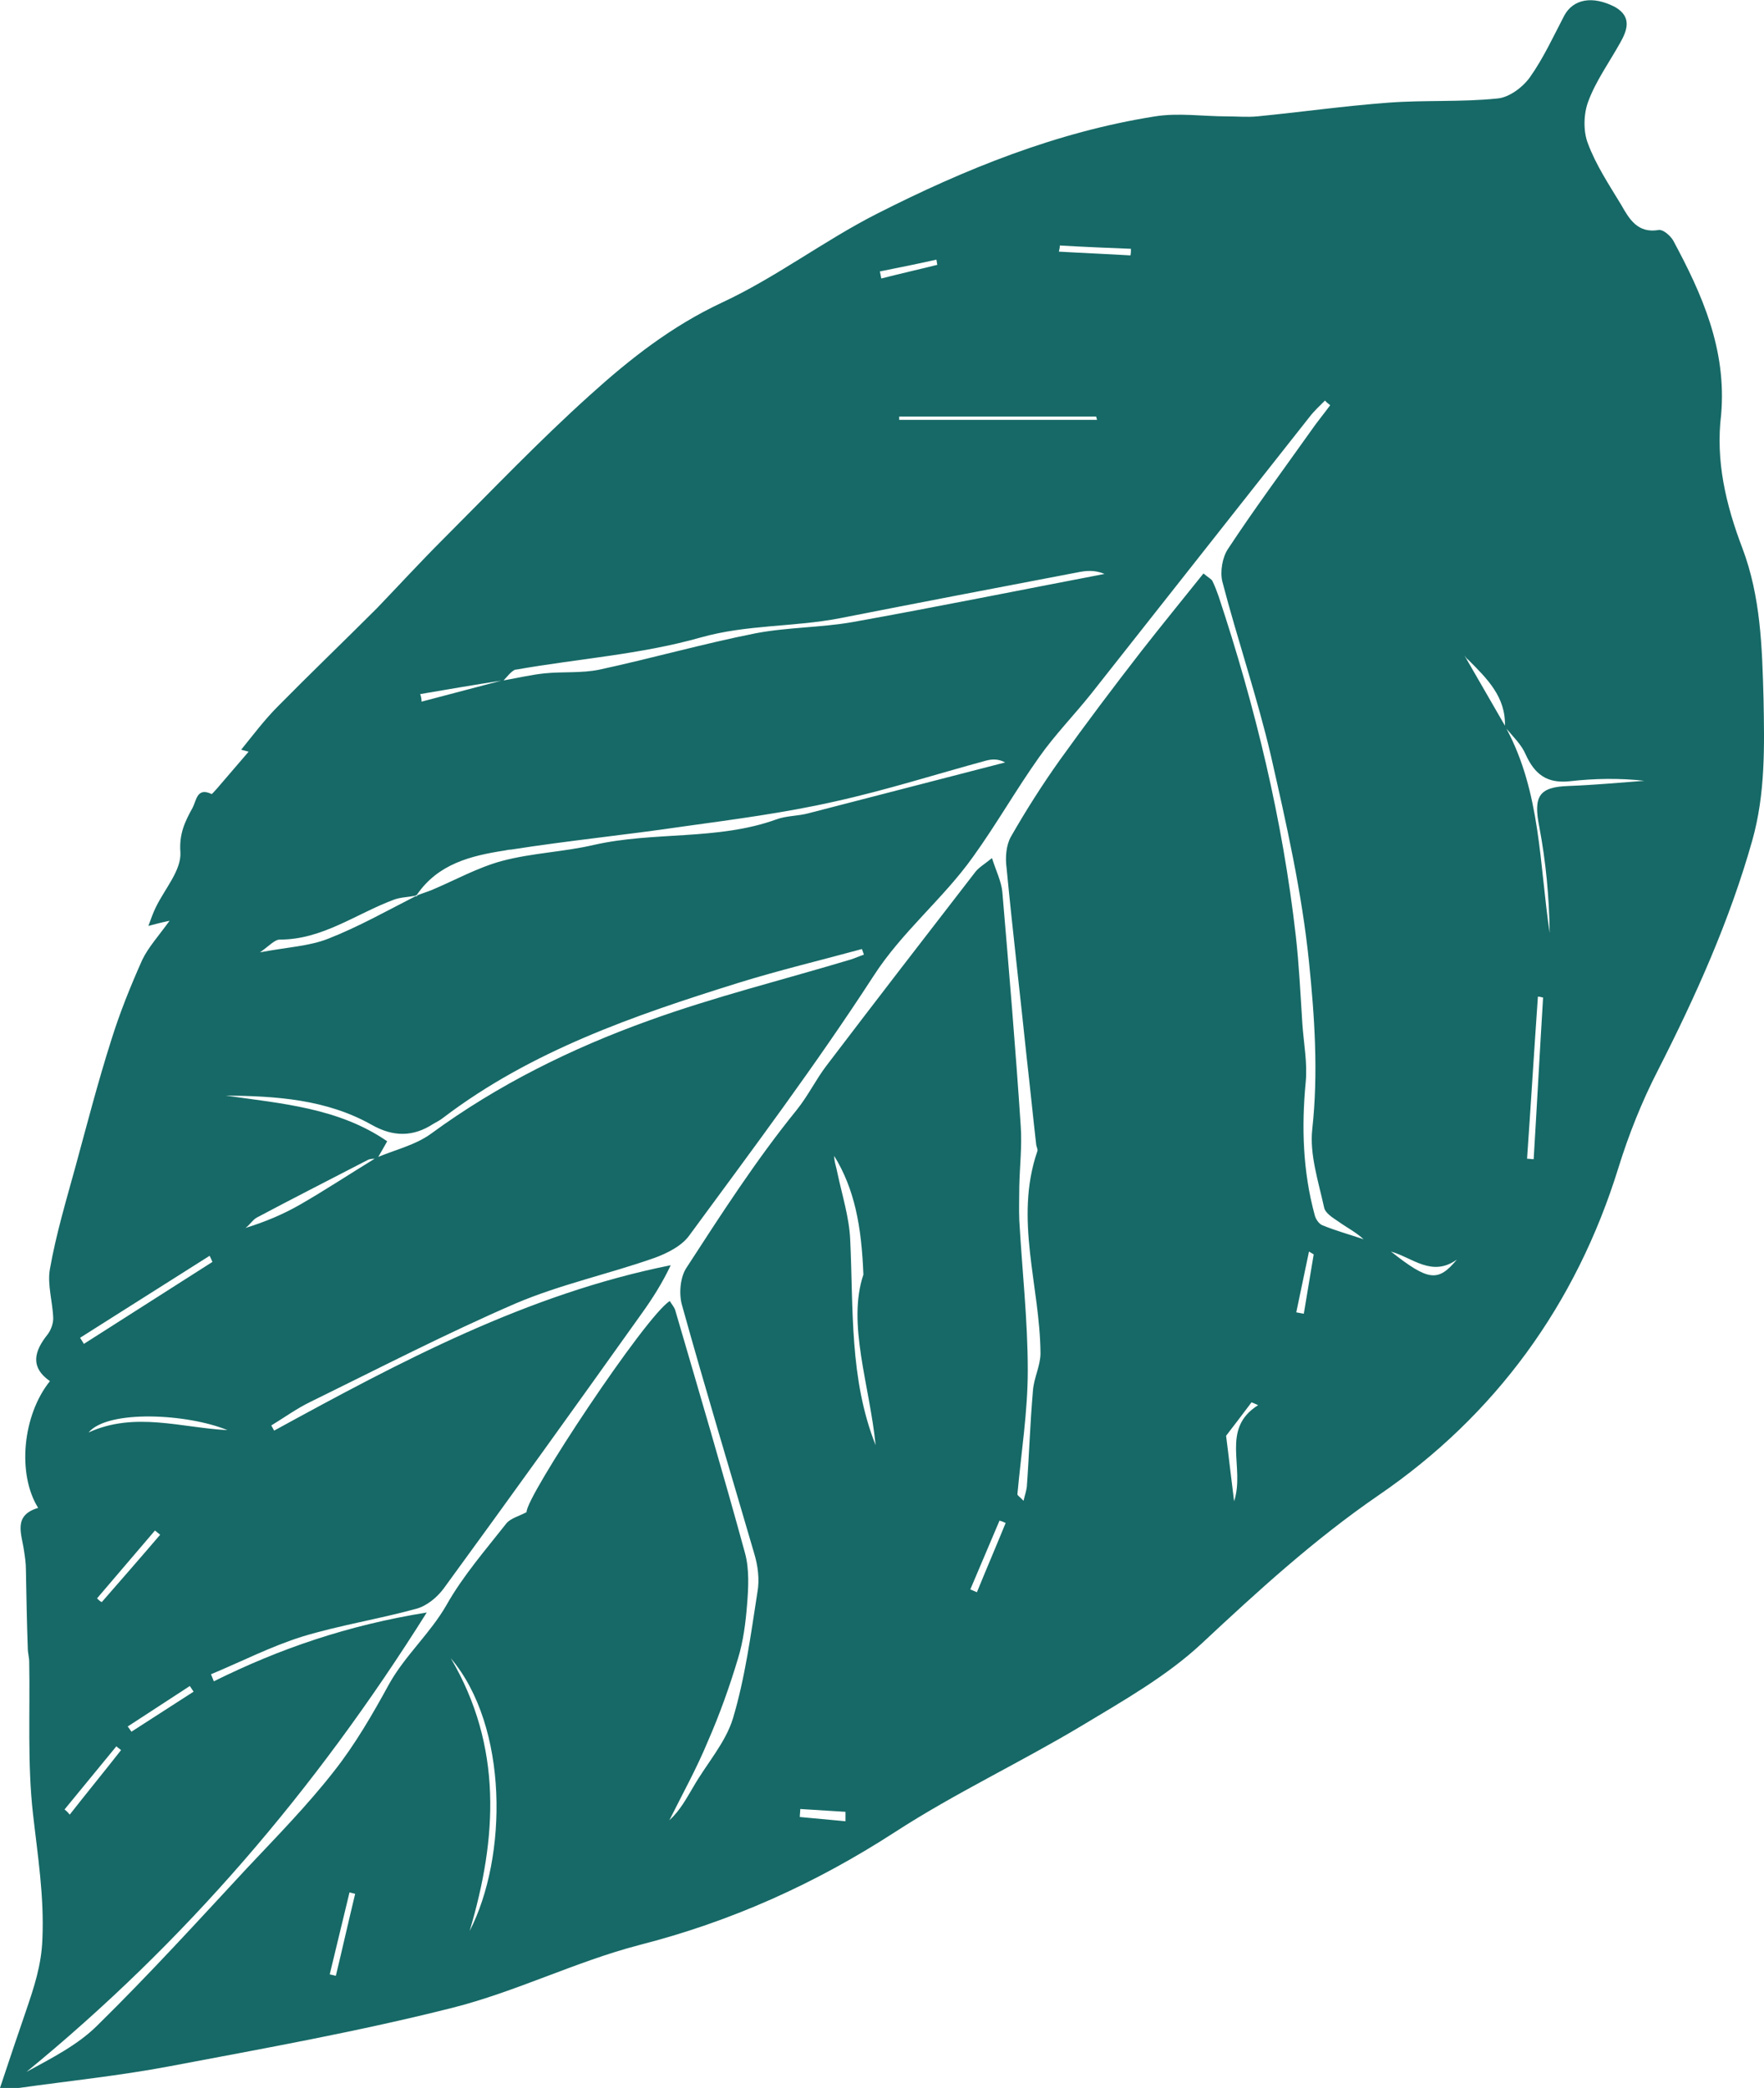 <?xml version="1.0" encoding="utf-8"?>
<!-- Generator: Adobe Illustrator 27.8.1, SVG Export Plug-In . SVG Version: 6.00 Build 0)  -->
<svg version="1.1" id="레이어_1" xmlns="http://www.w3.org/2000/svg" xmlns:xlink="http://www.w3.org/1999/xlink" x="0px"
	 y="0px" viewBox="0 0 374.5 443.1" style="enable-background:new 0 0 374.5 443.1;" xml:space="preserve">
<style type="text/css">
	.st0{fill:#166966;}
</style>
<path class="st0" d="M332.1,3.3c-2.3,4.4-4.4,9-7.3,13.1c-1.5,2.1-4.4,4.3-6.9,4.5c-7.7,0.8-15.5,0.3-23.3,0.9
	c-9.3,0.7-18.5,2-27.7,2.9c-2.1,0.2-4.3,0-6.4,0c-5.1,0-10.3-0.8-15.3,0c-20.9,3.3-40.4,11.2-59.1,20.7
	c-11.2,5.7-21.4,13.5-32.8,18.8c-10.7,5-19.6,12-28,19.6c-10.8,9.7-20.9,20.3-31.2,30.6c-4.8,4.8-9.4,9.8-14.1,14.7
	c-7,7-14.1,13.8-21,20.8c-2.8,2.8-5.2,6-7.8,9.2c0.8,0.2,1.8,0.5,1.6,0.4c-2.2,2.6-4.5,5.2-6.7,7.8c-0.4,0.4-1.1,1.3-1.2,1.2
	c-3.1-1.5-3.2,1.4-4,2.9c-1.6,2.9-2.9,5.5-2.6,9.5c0.2,3.8-3.3,7.7-5.2,11.6c-0.6,1.2-1,2.4-1.6,4c1.5-0.4,2.6-0.7,4.5-1.1
	c-2.3,3.2-4.5,5.6-5.8,8.3c-2.5,5.6-4.8,11.3-6.6,17.1c-2.8,8.8-5.1,17.7-7.5,26.5c-2,7.3-4.2,14.6-5.5,22c-0.6,3.3,0.6,7,0.7,10.5
	c0,1.1-0.5,2.5-1.2,3.4c-2.8,3.5-3.8,6.9,0.5,9.9c-5.8,7.2-7,19.7-2.5,26.9c-5.4,1.6-3.5,5.5-3,9.1c0.2,1.3,0.4,2.6,0.4,4
	c0.1,5.6,0.2,11.1,0.4,16.7c0,1,0.3,1.9,0.3,2.9c0.2,10.7-0.4,21.6,0.8,32.2c1,8.9,2.4,17.5,2,26.6c-0.2,5.6-1.8,10.3-3.5,15.3
	C3.7,432,2,437.1,0,443.1c2,0,3,0.1,4,0c10.7-1.5,21.4-2.6,32-4.6c20.1-3.8,40.2-7.4,60-12.4c13.5-3.4,26.2-9.8,39.6-13.3
	c19.6-5,37.4-13,54.4-24c12.8-8.3,26.7-14.8,39.7-22.6c8.8-5.3,18-10.5,25.4-17.4c12-11.2,23.9-22.1,37.6-31.5
	c24.7-16.9,41.9-40.4,50.9-69.5c2.2-7.1,5-14.1,8.4-20.7c8-15.7,15.2-31.7,20-48.7c2.8-9.9,2.6-20,2.4-30.2
	c-0.3-10.9-0.6-21.6-4.5-31.9c-3.5-9.2-5.7-18.5-4.5-28.3c1.2-13.8-4-25.5-10.2-37c-0.6-1-2.1-2.3-3-2.2c-4.5,0.8-6.3-2.3-8-5.3
	c-2.6-4.3-5.4-8.5-7.1-13.1c-1-2.6-0.9-6.3,0.1-8.9c1.6-4.3,4.4-8.2,6.7-12.3c1.6-2.8,2.6-5.6-1-7.7C338.1-1,334-0.2,332.1,3.3z
	 M190.9,89.1c0-0.2,0-0.4,0-0.7c13.9,0,27.9,0,41.8,0c0.1,0.2,0.1,0.4,0.2,0.7C218.8,89.1,204.9,89.1,190.9,89.1z M109.2,142.2
	c0.1-0.1,0.3-0.1,0.4-0.1c13-2.3,26.4-3.2,39.1-6.8c9.9-2.8,19.8-2.2,29.6-4.1c16.8-3.3,33.5-6.5,50.3-9.7c1.9-0.4,3.8-0.6,5.9,0.3
	c-17.8,3.4-35.6,7-53.4,10.2c-6.8,1.2-13.9,1.1-20.7,2.4c-11.1,2.2-22,5.3-33.1,7.7c-3.8,0.8-7.8,0.4-11.7,0.8
	c-2.9,0.3-5.8,1-8.7,1.5l0,0l0,0l0,0C107.6,143.7,108.4,142.6,109.2,142.2z M89.2,147.3c5.8-1,11.7-2,17.5-2.9l0,0l0,0l0,0l0,0
	c0,0,0,0-0.1,0c-5.7,1.5-11.4,3-17.1,4.5C89.5,148.4,89.4,147.8,89.2,147.3z M59.4,199.4c9.1,0,16.2-5.5,24.3-8.5
	c1.4-0.5,2.9-0.5,4.4-0.8c0.1,0,0.1-0.1,0.2-0.1s0.1,0,0.2-0.1c4.5-6.6,11.5-8.3,18.6-9.4c0.5-0.1,1-0.2,1.4-0.2
	c12.1-1.9,24.3-3.1,36.5-4.9c10.8-1.5,21.6-2.9,32.2-5.3c10.9-2.4,21.5-5.8,32.2-8.7c1.2-0.3,2.5-0.4,4,0.4
	c-13.9,3.6-27.9,7.2-41.8,10.8c-2.2,0.6-4.7,0.5-6.8,1.3c-12.5,4.5-25.9,2.5-38.7,5.4c-6.4,1.5-13.1,1.7-19.5,3.4
	c-5.2,1.4-10,4.1-15,6.2c-1,0.4-2,0.7-3,1.1c0,0.1-0.1,0.1-0.1,0.2l0,0c-0.1,0-0.2,0-0.3,0c-6.1,3.1-12.1,6.5-18.5,9
	c-4,1.6-8.7,1.8-14.5,2.9C57.2,200.7,58.3,199.4,59.4,199.4z M54.5,258.4c7.9-4.2,15.8-8.2,23.7-12.3c0.5-0.2,1.1-0.2,1.6-0.2
	c0.1,0,0.1-0.1,0.2-0.1s0.1-0.1,0.2-0.1c0.6-1,1.2-2.1,2-3.5c-10.3-7.1-22.4-8-34.3-9.7c10.8,0.1,21.4,0.8,31,6.2
	c4.6,2.6,8.8,2.6,13.1-0.2c0.7-0.4,1.5-0.8,2.1-1.3c18.7-14.2,40.5-21.7,62.6-28.6c8.7-2.7,17.5-4.8,26.3-7.2
	c0.1,0.4,0.3,0.8,0.4,1.2c-0.9,0.3-1.8,0.7-2.7,1c-14.3,4.3-28.9,7.9-43,13c-16.4,5.9-32,13.6-46.2,24c-3.3,2.4-7.6,3.4-11.4,5
	c0,0.1-0.1,0.1-0.1,0.2l-0.1-0.1l0.1,0.1c-0.1,0-0.2,0-0.3,0c-5.4,3.3-10.7,6.8-16.1,9.9c-3.5,2-7.3,3.6-11.5,4.9
	C53,260,53.6,258.9,54.5,258.4z M17,283.9c9.2-5.8,18.3-11.6,27.5-17.4c0.2,0.4,0.4,0.8,0.6,1.3c-9.1,5.8-18.2,11.6-27.3,17.4
	C17.6,284.8,17.3,284.4,17,283.9z M48.3,303.5c-9.8-0.5-19.7-4-29.5,0.5C22.9,299.1,39.8,300,48.3,303.5z M20.6,339.2
	c4.1-4.8,8.2-9.6,12.3-14.4c0.4,0.3,0.7,0.6,1.1,0.9c-4.1,4.8-8.3,9.6-12.4,14.3C21.2,339.8,20.9,339.5,20.6,339.2z M27.1,366.4
	c4.4-2.9,8.8-5.7,13.2-8.6c0.3,0.4,0.5,0.8,0.8,1.2c-4.4,2.8-8.8,5.7-13.2,8.5C27.6,367.1,27.4,366.7,27.1,366.4z M13.7,384
	c3.7-4.5,7.3-8.9,11-13.4c0.3,0.3,0.7,0.5,1,0.8c-3.6,4.6-7.3,9.1-10.9,13.7C14.5,384.7,14.1,384.3,13.7,384z M71.3,419.3
	c-0.4-0.1-0.8-0.2-1.3-0.3c1.4-5.8,2.8-11.6,4.2-17.4c0.4,0.1,0.8,0.2,1.2,0.3C74,407.7,72.7,413.5,71.3,419.3z M99.7,409.8
	c5.9-19.8,7-39.2-4-57.9C108,366.4,107.8,394.1,99.7,409.8z M179.5,384.5c0,0.7,0,1.3,0,2c-3.2-0.3-6.4-0.6-9.7-0.9
	c0-0.6,0.1-1.1,0.1-1.7C173.1,384.1,176.3,384.3,179.5,384.5z M213.5,323.2c-2,4.9-4.1,9.8-6.1,14.7c-0.5-0.2-0.9-0.4-1.4-0.6
	c2.1-4.9,4.1-9.7,6.2-14.6C212.6,322.8,213.1,323,213.5,323.2z M267.1,298.2c-8.1,5.1-2.7,13.1-5.1,20.4c-0.7-5.5-1.2-10.1-1.7-13.9
	c1.9-2.5,3.7-4.8,5.4-7.1C266.2,297.8,266.7,298,267.1,298.2z M309.3,267.3c-4,4.8-6,4.6-14-1.7C299.9,266.9,304,271.1,309.3,267.3z
	 M276.8,278.8c-0.5-0.1-1.1-0.2-1.6-0.3c0.9-4.3,1.8-8.6,2.7-12.9c0.3,0.2,0.7,0.4,1,0.6C278.2,270.4,277.5,274.6,276.8,278.8z
	 M327.6,211.7c-0.7,11.4-1.3,22.8-2,34.3c-0.5,0-0.9-0.1-1.4-0.1c0.8-11.5,1.5-23,2.3-34.4C326.8,211.5,327.2,211.6,327.6,211.7z
	 M311.7,140c4,4,8,7.9,7.8,14.1c0,0,0,0,0,0.1c0.1,0.1,0.1,0.2,0.2,0.3c1.5,1.8,3.3,3.5,4.2,5.6c1.9,4.2,4.5,6.2,9.3,5.7
	c5.3-0.6,10.6-0.7,15.9-0.1c-5.4,0.4-10.7,0.9-16.1,1.1c-6.3,0.2-7.5,2.2-6.2,8.7c1.4,7.4,2.1,14.9,2.2,22.5
	c-2.2-14.7-1.9-29.8-9.2-43.4c-0.1-0.1-0.2-0.2-0.3-0.4l0,0c0-0.1,0-0.1,0-0.2c-2.9-5-5.7-9.9-8.6-14.9
	C311.2,139.5,311.4,139.8,311.7,140z M282.4,86c-1.4,1.9-2.9,3.7-4.2,5.6c-5.9,8.3-11.9,16.4-17.5,24.9c-1.2,1.8-1.7,4.8-1.2,6.9
	c3.2,12.3,7.4,24.5,10.3,36.9c3.3,14.5,6.6,29.1,8.1,43.8c1.2,11.7,2,23.6,0.7,35.5c-0.6,5.4,1.3,11.1,2.5,16.6c0.2,1.2,1.8,2.2,3,3
	c1.8,1.3,3.8,2.3,5.4,3.8c-2.9-1-5.9-1.8-8.8-3c-0.7-0.3-1.4-1.3-1.6-2.2c-2.5-9.2-2.8-18.6-1.9-28.1c0.4-4-0.4-8.2-0.7-12.3
	c-0.4-6.3-0.7-12.6-1.4-18.8c-2.8-24.7-8.6-48.6-16.4-72.1c-0.4-1.1-0.8-2.2-1.3-3.2c-0.2-0.4-0.7-0.6-1.9-1.6
	c-4.4,5.5-8.9,11-13.2,16.5c-5.9,7.6-11.7,15.3-17.3,23.1c-3.7,5.2-7.2,10.7-10.4,16.3c-1,1.8-1.2,4.4-0.9,6.6
	c1.3,13.5,2.9,27,4.3,40.5c0.7,6.1,1.3,12.2,2,18.3c0.1,0.5,0.4,1,0.2,1.4c-4.9,14.4,0.6,28.5,0.7,42.8c0,2.6-1.4,5.2-1.6,7.9
	c-0.6,6.8-0.8,13.6-1.3,20.4c-0.1,0.9-0.4,1.7-0.7,3c-0.7-0.8-1.3-1.1-1.3-1.4c0.8-8.8,2.2-17.5,2.2-26.3c0-10.6-1.2-21.2-1.8-31.8
	c-0.1-2.4,0-4.9,0-7.3c0.1-4.3,0.6-8.5,0.3-12.8c-1.1-16.6-2.5-33.1-3.9-49.6c-0.2-2.2-1.3-4.4-2.2-7.2c-1.6,1.3-2.8,2-3.5,2.9
	c-10.6,13.7-21.1,27.3-31.6,41.1c-2.3,3-3.9,6.4-6.4,9.5c-8.6,10.6-16,22.1-23.4,33.5c-1.3,2-1.6,5.5-0.9,7.9
	c4.9,17.6,10.2,35.1,15.3,52.6c0.8,2.6,1.2,5.6,0.7,8.3c-1.4,9-2.6,18.1-5.2,26.8c-1.6,5.2-5.6,9.6-8.4,14.5c-1.5,2.5-2.8,5-5.1,7.1
	c2.8-5.6,5.8-11,8.2-16.8c2.5-5.7,4.6-11.6,6.4-17.6c1.1-3.6,1.6-7.5,1.9-11.3c0.3-3.6,0.5-7.5-0.4-10.9
	c-4.7-17.2-9.8-34.4-14.8-51.5c-0.2-0.8-0.8-1.4-1.2-2.1c-5.1,3.1-30.7,41.7-30.4,44.8c-1.7,0.9-3.4,1.3-4.3,2.4
	c-4.4,5.6-9.2,11.1-12.7,17.3c-3.5,6.1-8.8,10.7-12.2,16.8c-3.5,6.4-7.2,12.8-11.7,18.5c-5.7,7.3-12.3,14-18.6,20.7
	c-10.4,11.2-20.7,22.5-31.6,33.2c-4.2,4.2-9.8,7-15.1,9.9c33.5-27.4,61.2-59.6,85-97.5c-16.8,2.7-31.3,7.7-45.2,14.6
	c-0.2-0.5-0.4-1-0.6-1.5c6.5-2.7,12.7-5.9,19.4-8c7.9-2.4,16.2-3.7,24.2-5.9c2.2-0.6,4.4-2.4,5.8-4.3c14.1-19.3,28.1-38.8,42-58.3
	c2.3-3.2,4.4-6.5,6.2-10.3c-30.5,6.1-57.5,20.5-84.2,35.1c-0.2-0.4-0.4-0.7-0.6-1.1c2.8-1.7,5.4-3.6,8.3-5
	c14.5-7.1,28.8-14.5,43.6-20.9c9.4-4,19.6-6.2,29.3-9.6c2.8-1,6-2.6,7.6-4.9c13.3-18.1,26.8-36.1,39-54.9
	c6.1-9.5,14.8-16.4,21.2-25.4c4.9-6.8,9.1-14.2,14-21.1c3.3-4.7,7.4-8.9,11-13.4c15.5-19.6,30.9-39.2,46.4-58.8
	c1-1.3,2.2-2.4,3.3-3.5C281.7,85.5,282.1,85.7,282.4,86z M185.9,306.7c-5.6-14.1-4.7-28.9-5.4-43.6c-0.2-4.7-1.7-9.4-2.7-14.1
	c-0.2-1.2-0.7-2.4-0.7-3.7c4.3,7,5.8,14.8,6.2,25.2C179.8,280.9,184.6,293.8,185.9,306.7z M199,56.2c-4,1-8,1.9-11.9,2.9
	c-0.1-0.5-0.2-1-0.3-1.5c4-0.8,8-1.6,12-2.5C198.9,55.5,198.9,55.9,199,56.2z M240.1,52.8c0,0.5,0,0.9-0.1,1.4
	c-5.1-0.3-10.1-0.5-15.2-0.8c0.1-0.4,0.2-0.8,0.2-1.3C230.1,52.4,235.1,52.6,240.1,52.8z"/>
</svg>
